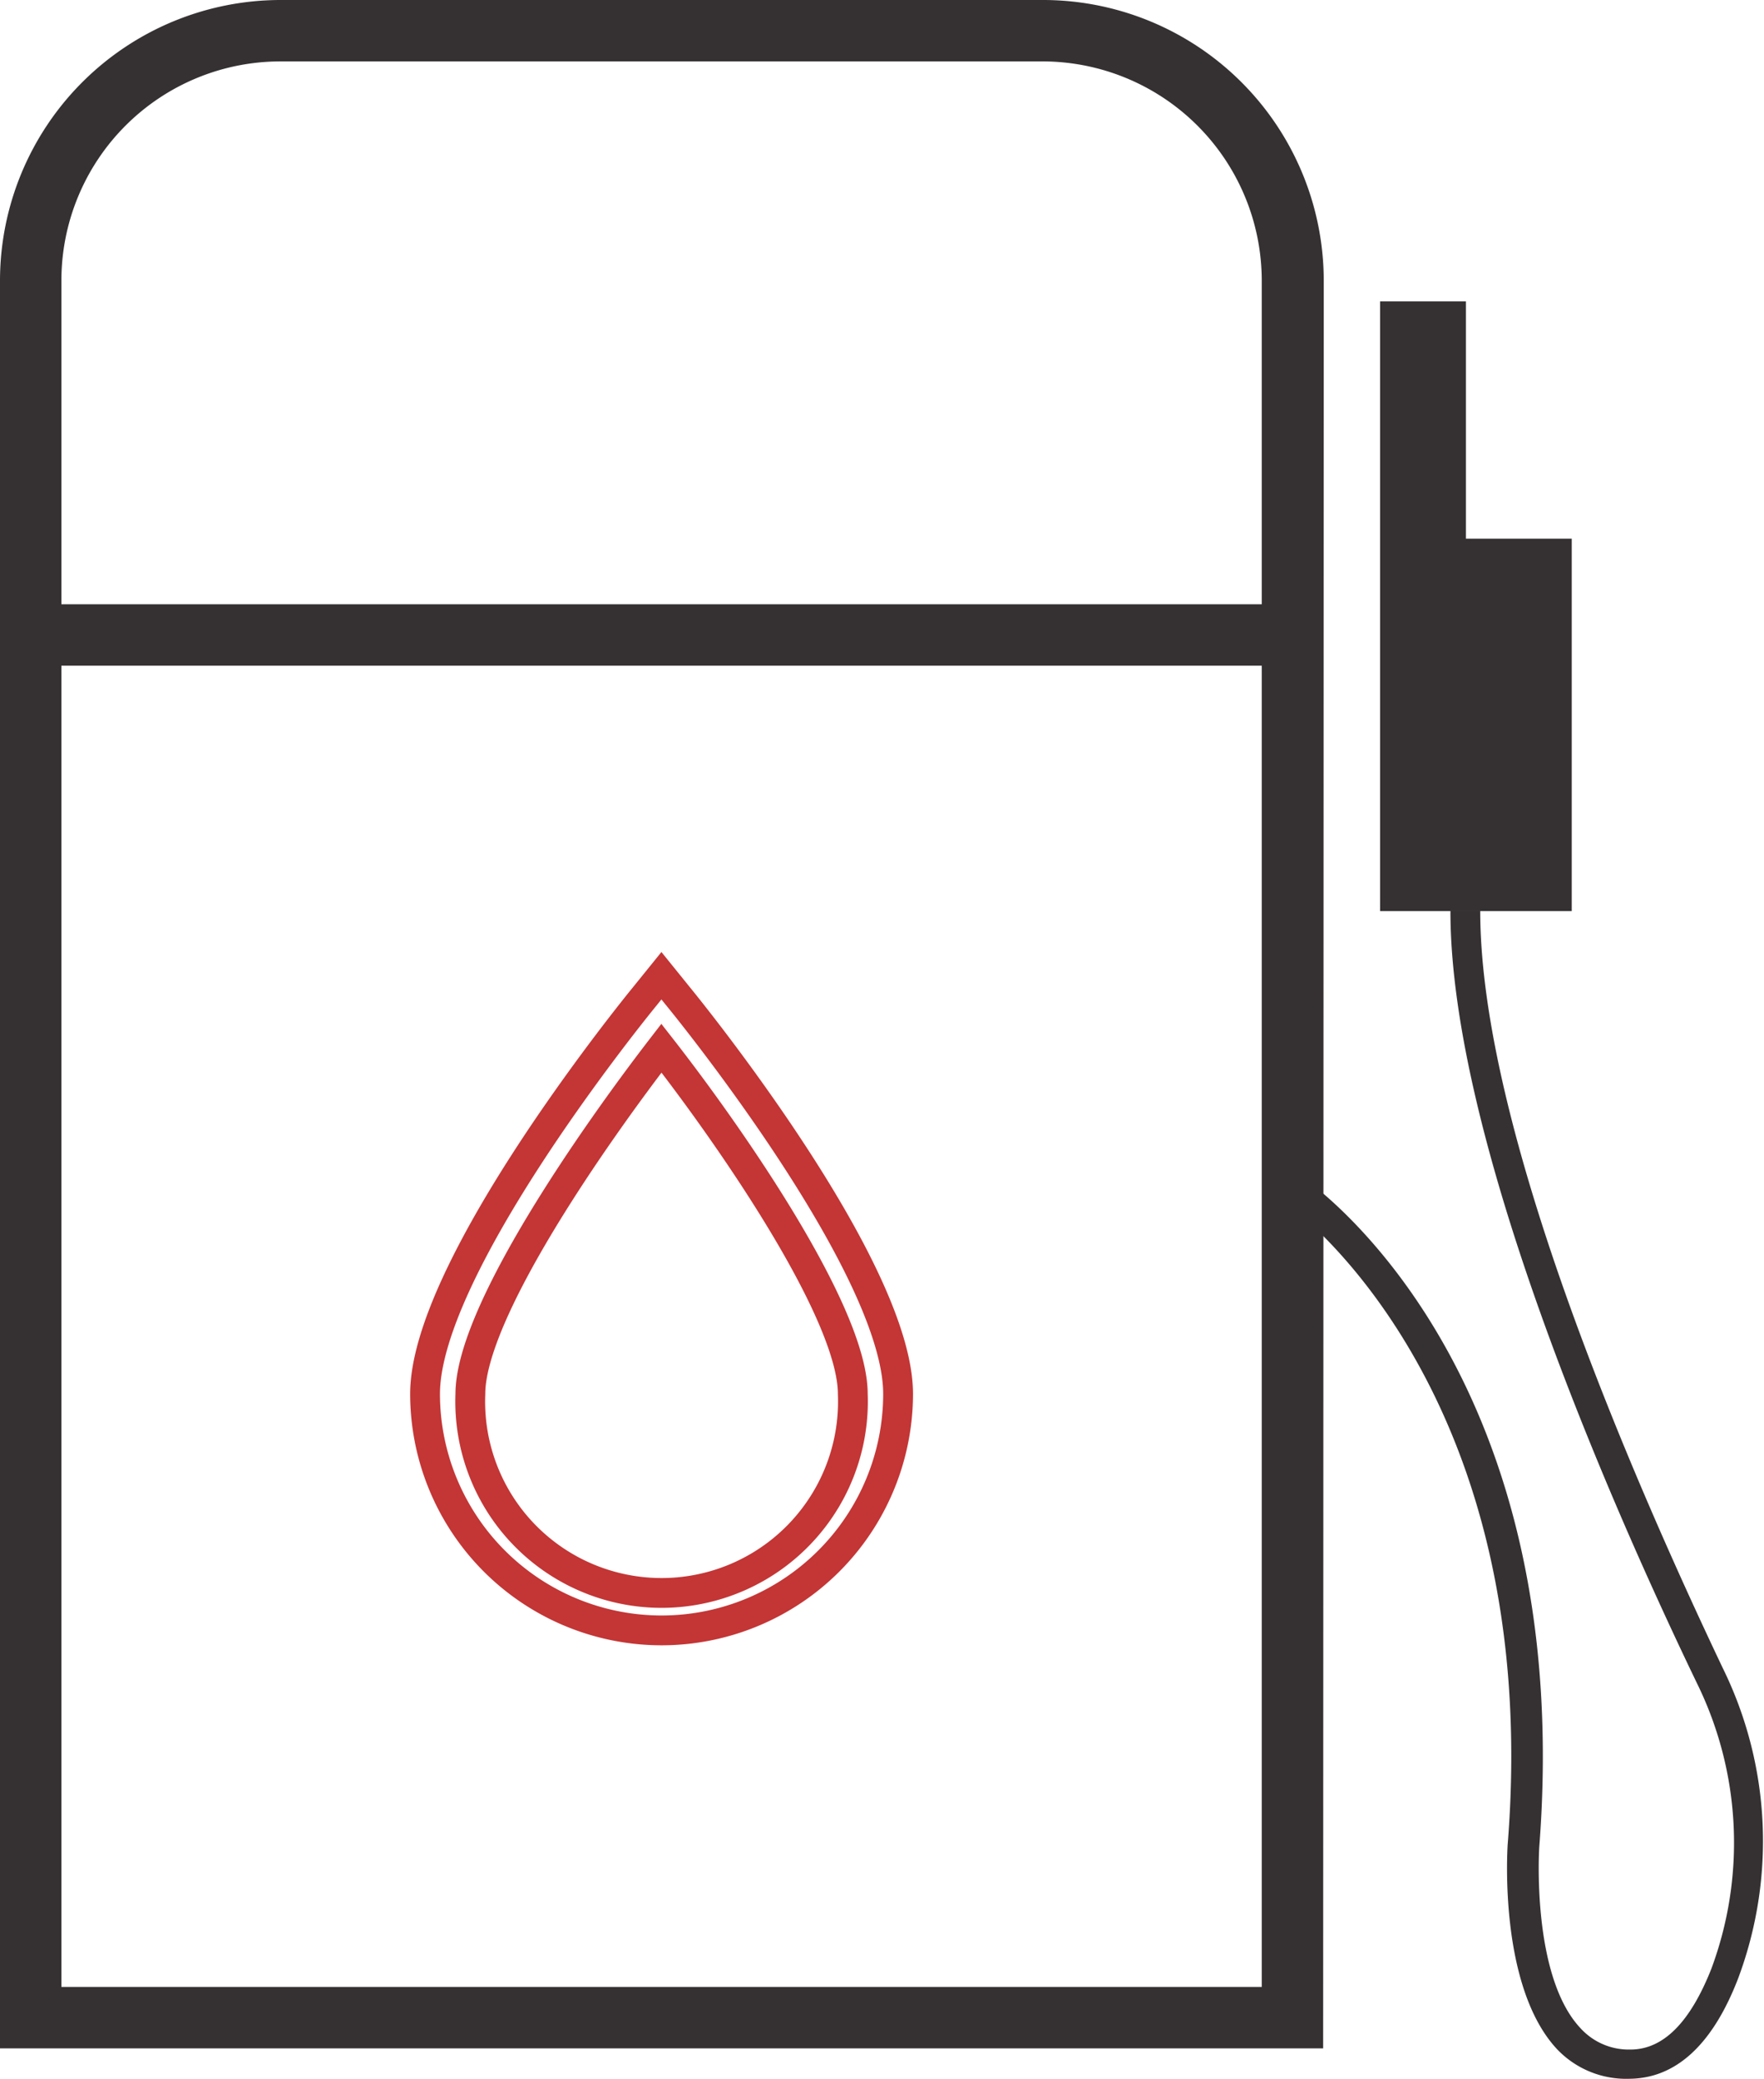 <svg xmlns="http://www.w3.org/2000/svg" viewBox="0 0 59.18 69.73"><defs><style>.cls-1{fill:#353132;}.cls-2{fill:none;stroke:#c43535;stroke-miterlimit:10;}</style></defs><title>Recurso 20</title><g id="Capa_2" data-name="Capa 2"><g id="Capa_1-2" data-name="Capa 1"><path class="cls-1" d="M44.39,68.71H0V9.41A9.42,9.42,0,0,1,9.41,0H35a9.42,9.42,0,0,1,9.41,9.41ZM2.06,66.65H42.33V9.41A7.36,7.36,0,0,0,35,2.06H9.41A7.35,7.35,0,0,0,2.06,9.41Z"/><rect class="cls-1" x="1.03" y="20.27" width="42.33" height="2.06"/><path class="cls-2" d="M22.19,54.69a7.94,7.94,0,0,1-7.93-7.93c0-4.12,6.59-12.38,7.34-13.3l.59-.73.59.73c.75.92,7.35,9.18,7.35,13.3A7.94,7.94,0,0,1,22.19,54.69Zm0-19.53C20,38,15.78,44,15.78,46.76a6.42,6.42,0,1,0,12.83,0C28.61,44,24.41,38,22.19,35.16Z"/><polygon class="cls-1" points="49.18 18.07 49.18 10.11 46.3 10.11 46.3 18.07 46.3 30.56 49.18 30.56 52.73 30.56 52.73 18.07 49.18 18.07"/><path class="cls-1" d="M54.67,69.73a3.2,3.2,0,0,1-2.44-1c-1.95-2.1-1.66-6.65-1.65-6.85,1.24-15.46-7.42-21.52-7.51-21.58l.57-.85c.38.25,9.25,6.42,8,22.51,0,0-.28,4.3,1.38,6.07a2.19,2.19,0,0,0,1.68.72c1.1,0,2-.91,2.71-2.7a12.13,12.13,0,0,0-.49-9.61C53.82,50,48.66,38.06,48.66,30.56h1c0,7.3,5.1,19,8.13,25.38a13.15,13.15,0,0,1,.52,10.43c-.86,2.23-2.1,3.36-3.67,3.36"/></g></g></svg>